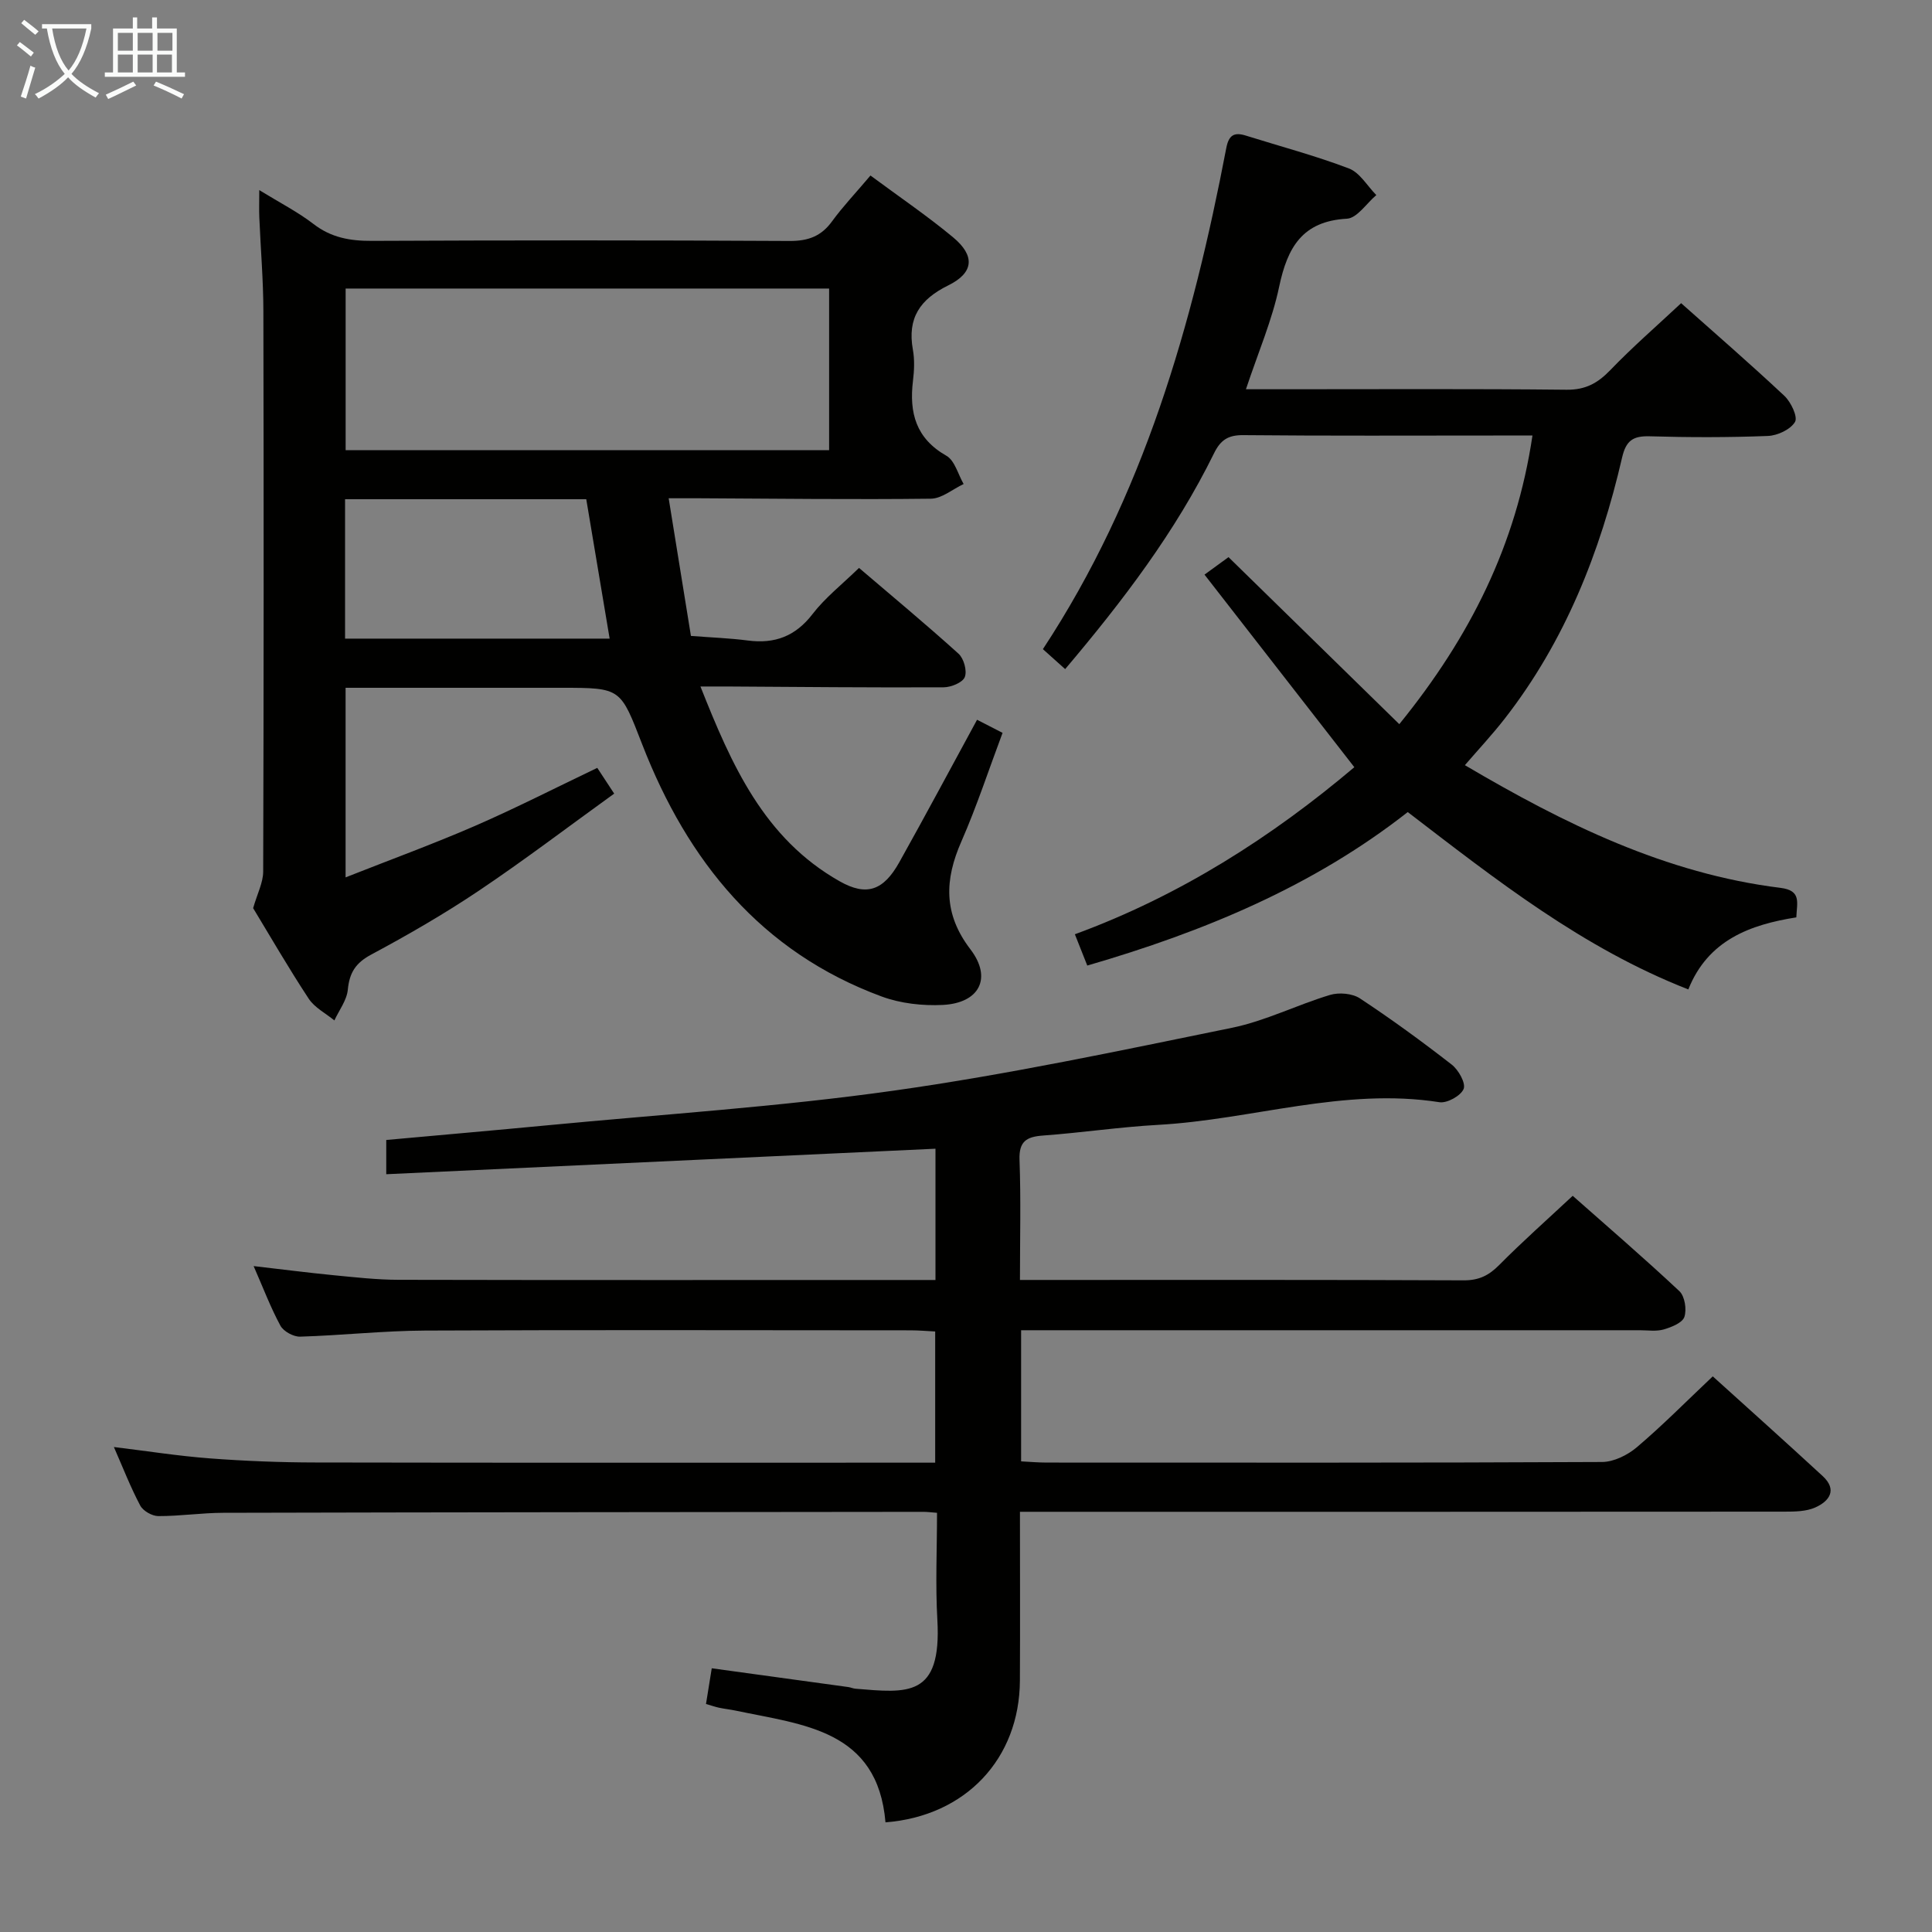 <svg enable-background="new 0 0 400 400" viewBox="0 0 400 400" xmlns="http://www.w3.org/2000/svg"><rect x="0" y="0" width="400" height="400" fill="#808080" stroke="none"/><g fill="#010100"><path d="m211.17 313c0 12.02.05 23.48-.01 34.94-.08 16.18-11.21 28.06-27.83 29.36-1.62-19.19-17.03-20.18-31-23.13-1.14-.24-2.3-.36-3.44-.6-.8-.17-1.58-.45-2.72-.78.38-2.39.76-4.74 1.19-7.39 9.62 1.32 18.96 2.6 28.29 3.89.49.07.97.3 1.46.34 10.75.88 17.88 1.92 16.96-14.27-.42-7.27-.07-14.58-.07-22.15-1.23-.09-2.02-.2-2.81-.2-48.33.05-96.66.08-144.99.2-4.48.01-8.96.7-13.44.68-1.28-.01-3.14-1.07-3.73-2.19-2.01-3.79-3.57-7.82-5.45-12.11 6.91.84 13.35 1.86 19.82 2.35 7.29.55 14.62.84 21.93.85 40.66.08 81.33.04 121.99.04h6.3c0-9.08 0-17.82 0-27.16-1.6-.08-3.36-.24-5.11-.24-33.5-.01-67-.11-100.49.05-8.63.04-17.26 1-25.89 1.26-1.37.04-3.43-1.09-4.07-2.27-2.04-3.76-3.56-7.81-5.55-12.34 5.91.68 11.23 1.37 16.56 1.89 4.46.43 8.95.94 13.42.95 35.83.08 71.66.04 107.49.04h3.7c0-9.28 0-18.19 0-27.18-37.79 1.76-75.55 3.51-113.71 5.28 0-3.05 0-4.93 0-7.09 11.22-1.02 22.25-1.98 33.28-3.03 23.98-2.3 48.06-3.83 71.89-7.2 23.46-3.31 46.7-8.25 69.94-13 6.93-1.42 13.46-4.75 20.29-6.8 1.86-.56 4.61-.32 6.18.71 6.52 4.3 12.85 8.92 19.02 13.72 1.4 1.09 2.94 3.84 2.46 5.03-.57 1.41-3.42 3-5.01 2.75-19.81-3.1-38.79 3.61-58.23 4.69-7.96.44-15.88 1.63-23.83 2.21-3.42.25-5.02 1.18-4.88 5.04.3 8.11.09 16.23.09 24.86h5.41c28.83 0 57.66-.05 86.49.08 3.13.01 5.18-1.01 7.32-3.17 4.78-4.83 9.89-9.35 15.22-14.33 7.03 6.22 14.71 12.82 22.09 19.74 1.12 1.05 1.55 3.81 1.03 5.34-.42 1.23-2.68 2.12-4.28 2.59-1.55.44-3.31.16-4.97.16-40.66 0-81.33 0-121.99 0-1.95 0-3.89 0-6.08 0v27.15c1.77.09 3.53.25 5.28.25 38.33.01 76.66.07 114.99-.12 2.44-.01 5.3-1.43 7.23-3.07 5.3-4.5 10.21-9.47 15.7-14.66 7.28 6.58 15.06 13.55 22.74 20.63 3.11 2.86 1.4 5.22-1.53 6.52-1.87.83-4.2.86-6.33.86-50.66.04-101.33.03-151.99.03-1.94 0-3.9 0-6.33 0z"/><path d="m180.22 36.34c5.97 4.42 11.74 8.34 17.08 12.77 4.62 3.83 4.36 7.35-.98 9.98-5.85 2.88-8.49 6.77-7.32 13.29.38 2.1.28 4.35.02 6.48-.8 6.6.6 11.91 6.92 15.5 1.74.99 2.41 3.85 3.57 5.85-2.26 1.06-4.52 3.02-6.79 3.04-15.99.19-31.99-.01-47.98-.09-1.79-.01-3.58 0-6.3 0 1.61 9.94 3.11 19.2 4.61 28.5 4.21.33 8.02.46 11.78.95 5.59.73 9.87-.88 13.41-5.49 2.61-3.39 6.09-6.11 9.61-9.54 6.84 5.84 13.85 11.66 20.6 17.76 1.1.99 1.81 3.55 1.3 4.84-.45 1.14-2.84 2.11-4.38 2.12-14.99.07-29.99-.08-44.98-.17-1.49-.01-2.97 0-5.37 0 6.43 16.22 13.14 31.46 28.82 40.33 5.58 3.16 9.07 1.92 12.34-3.92 5.43-9.71 10.67-19.53 16.11-29.52 1.77.91 3.32 1.71 5.28 2.71-2.87 7.65-5.34 15.22-8.52 22.47-3.5 7.95-3.76 14.99 1.86 22.34 4.56 5.96 1.87 11.13-5.7 11.52-4.2.21-8.74-.3-12.66-1.74-25-9.23-40.2-28.04-49.57-52.16-4.54-11.67-4.31-11.76-16.65-11.76-13 0-25.99 0-38.99 0-1.81 0-3.61 0-5.79 0v39.25c9.27-3.66 18.11-6.89 26.73-10.63 8.49-3.69 16.75-7.92 25.38-12.04.89 1.36 1.87 2.84 3.5 5.33-9.47 6.83-18.56 13.75-28.03 20.11-7.17 4.81-14.68 9.15-22.3 13.23-3.22 1.73-4.48 3.75-4.82 7.26-.21 2.19-1.81 4.25-2.78 6.36-1.8-1.48-4.09-2.64-5.32-4.51-4.2-6.38-8.03-13.02-11.5-18.74.86-3 2.07-5.28 2.08-7.56.12-38.66.12-77.32.04-115.98-.01-6.48-.57-12.95-.84-19.43-.07-1.59-.01-3.18-.01-5.69 4.31 2.65 8 4.53 11.23 7.02 3.67 2.83 7.58 3.51 12.08 3.49 28.83-.13 57.65-.14 86.48.02 3.86.02 6.57-.97 8.83-4.11 2.24-3.07 4.9-5.86 7.92-9.44zm-8.56 23.4c-33.57 0-66.76 0-100.1 0v33.46h100.1c0-11.2 0-21.99 0-33.46zm-50.28 43.62c-16.9 0-33.28 0-49.94 0v28.86h54.78c-1.62-9.7-3.2-19.11-4.84-28.86z"/><path d="m257.96 80.59h7.91c19.49 0 38.98-.11 58.47.1 3.91.04 6.44-1.35 9.04-4.05 4.6-4.78 9.63-9.15 14.68-13.87 6.82 6.07 14.23 12.49 21.38 19.19 1.36 1.28 2.81 4.35 2.2 5.39-.93 1.57-3.62 2.83-5.61 2.91-8.15.32-16.33.31-24.48.07-3.44-.1-4.9.88-5.71 4.39-4.53 19.6-11.82 38.04-24.31 54.08-2.53 3.25-5.35 6.27-8.24 9.62 20.64 12.17 41.59 22.46 65.33 25.4 4.4.55 3.41 3.01 3.29 6.11-9.54 1.51-18.28 4.68-22.36 14.92-21.91-8.57-39.79-22.69-58.09-36.72-19.6 15.38-42.18 24.75-66.35 31.78-.78-1.97-1.56-3.93-2.57-6.48 21.74-7.97 40.77-20.14 57.86-34.59-10.36-13.31-20.61-26.48-31.02-39.87 2.09-1.52 3.54-2.57 4.97-3.62 11.66 11.4 23.24 22.73 35.36 34.58 14.65-18.05 24.21-37.1 27.57-59.76-2.79 0-5.09 0-7.39 0-17.49 0-34.98.09-52.48-.08-3.13-.03-4.7.99-6.06 3.76-7.98 16.24-18.83 30.51-30.82 44.68-1.65-1.48-3.06-2.74-4.61-4.13 20.87-31.7 30.97-67.18 37.97-103.76.52-2.71 1.66-3.32 4.07-2.56 7.12 2.23 14.36 4.15 21.32 6.8 2.26.86 3.8 3.62 5.67 5.51-2.03 1.71-3.98 4.78-6.09 4.89-9.25.51-12.31 5.97-14.02 14.06-1.45 6.92-4.32 13.55-6.88 21.25z"/></g><path d="m6.4 11.7c-1-.8-1.9-1.6-2.9-2.3l.6-.7c.9.7 1.9 1.4 2.9 2.2zm-2.1 8.3c.7-2.1 1.4-4.2 2-6.4.2.1.6.3 1 .4-.7 2.3-1.3 4.4-1.9 6.4zm3-12.8c-1.1-.9-2.1-1.7-2.9-2.4l.6-.7c1 .8 2 1.5 3 2.4zm1.4-1.3v-.9h10.2v.9c-.9 4.2-2.3 7.3-4.1 9.4 1.3 1.4 3.2 2.7 5.7 4-.2.2-.4.5-.7.9-2.5-1.4-4.4-2.7-5.7-4.2-1.4 1.5-3.5 3-6.1 4.4 0 0 0 0-.1-.1-.3-.4-.5-.7-.7-.8 2.7-1.3 4.7-2.8 6.2-4.2-1.8-2.2-3-5.3-3.7-9.4zm9.2 0h-7.1c.6 3.8 1.7 6.7 3.4 8.7 1.7-2 2.9-4.8 3.7-8.7z" fill="#fafbfa"/><path d="m31.6 3.6h.9v2.3h4.1v9.1h1.7v.9h-16.6v-.9h1.7v-9.1h4.1v-2.3h.9v2.3h3.1v-2.3zm-4 13.3.6.8c-1.9.9-3.8 1.9-5.8 2.8-.2-.3-.3-.6-.5-.9 2-.9 3.9-1.8 5.7-2.7zm-3.2-10.1v3.7h3.1v-3.7zm0 4.5v3.7h3.1v-3.7zm4.1-4.5v3.7h3.1v-3.7zm0 4.5v3.7h3.1v-3.7zm9.1 9.1c-2.1-1.1-4.1-2-5.8-2.7l.5-.8c2.2.9 4.1 1.8 5.8 2.6zm-1.9-13.6h-3.1v3.7h3.1zm-3.2 4.5v3.7h3.1v-3.7z" fill="#fafbfa"/></svg>